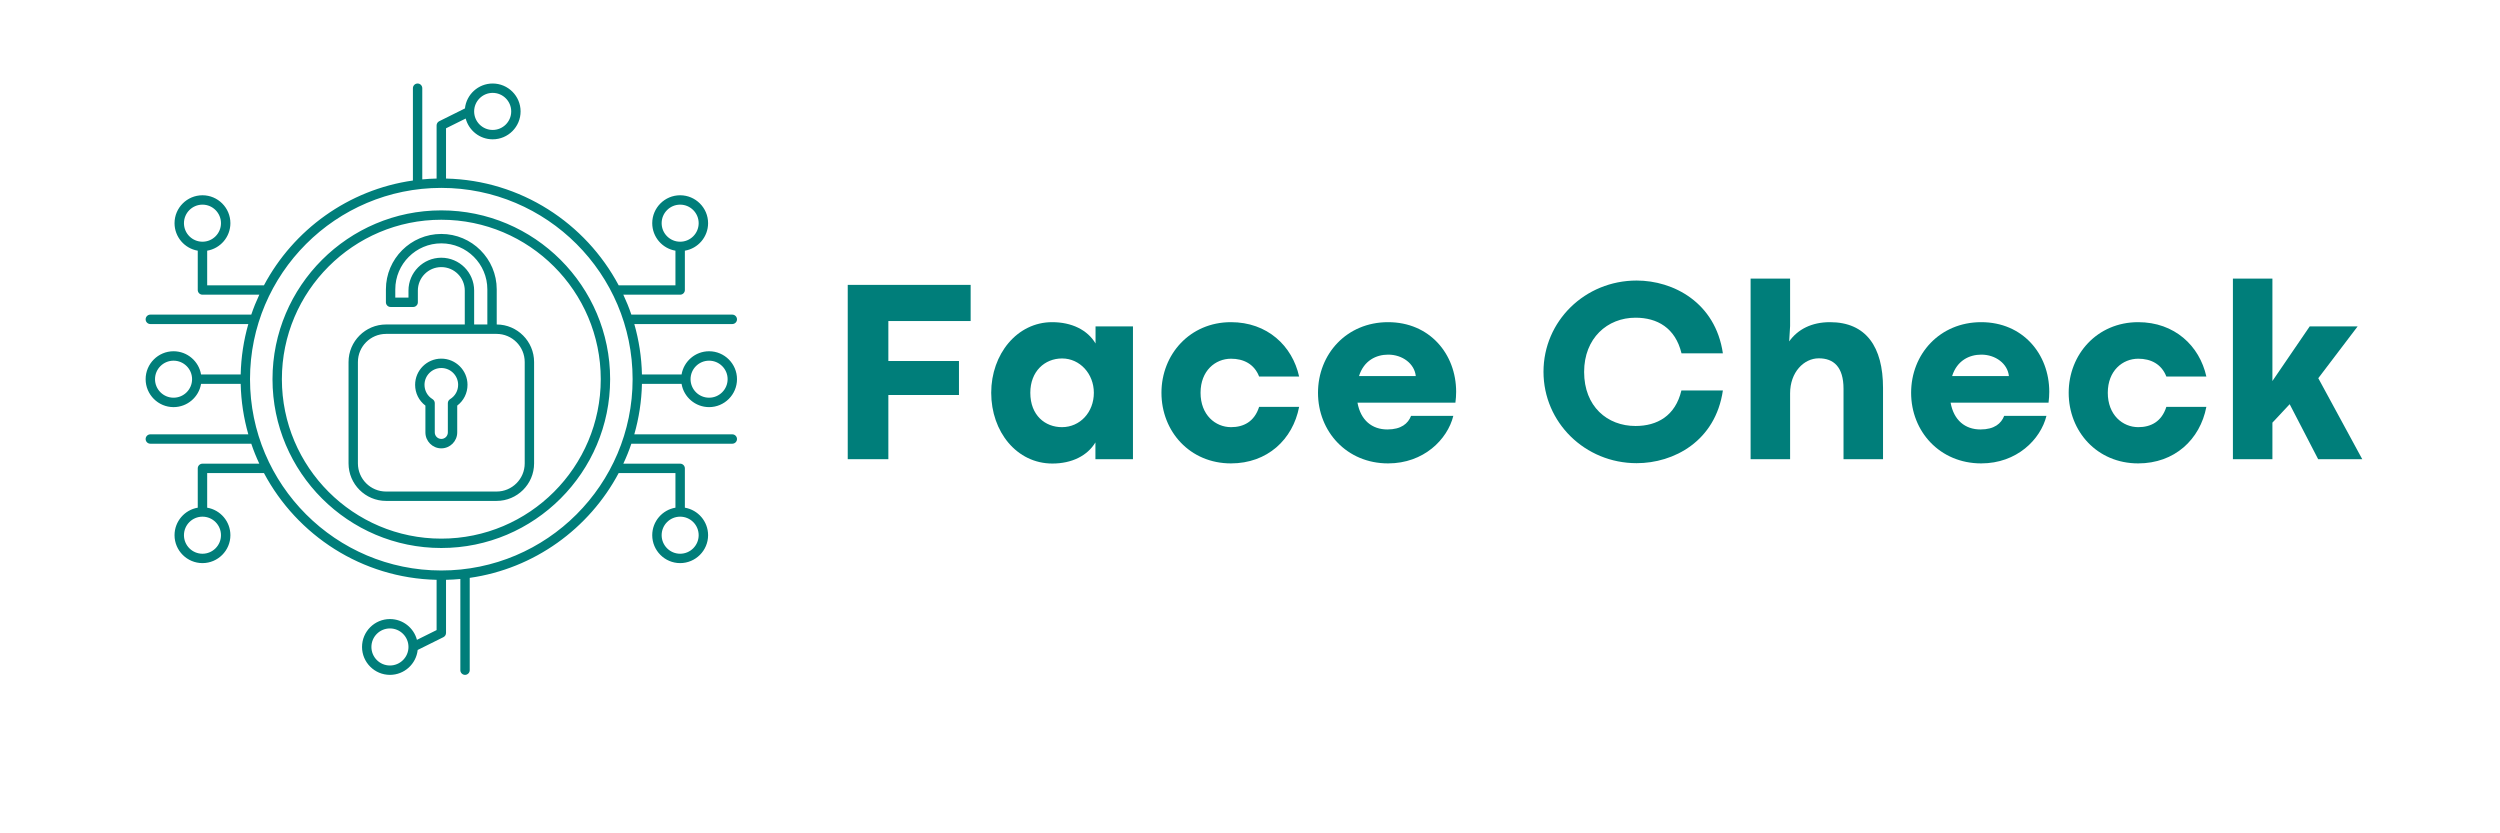 <svg xmlns="http://www.w3.org/2000/svg" xmlns:xlink="http://www.w3.org/1999/xlink" width="300" zoomAndPan="magnify" viewBox="0 0 224.88 75" height="100" preserveAspectRatio="xMidYMid meet" version="1.0"><defs><g/><clipPath id="c171239644"><path d="M 13.047 7.516 L 66.27 7.516 L 66.27 60.738 L 13.047 60.738 Z M 13.047 7.516 " clip-rule="nonzero"/></clipPath></defs><g clip-path="url(#c171239644)"><path fill="#007e7a" d="M 39.656 18.934 C 31.281 18.934 24.465 25.75 24.465 34.125 C 24.465 42.504 31.281 49.32 39.656 49.32 C 48.035 49.32 54.852 42.504 54.852 34.125 C 54.852 25.75 48.035 18.934 39.656 18.934 Z M 39.656 48.477 C 31.746 48.477 25.309 42.039 25.309 34.125 C 25.309 26.215 31.746 19.777 39.656 19.777 C 47.57 19.777 54.008 26.215 54.008 34.125 C 54.008 42.039 47.57 48.477 39.656 48.477 Z M 57.027 29.164 L 65.848 29.164 C 66.078 29.164 66.27 28.973 66.27 28.742 C 66.27 28.508 66.078 28.316 65.848 28.316 L 56.762 28.316 C 56.555 27.703 56.312 27.105 56.039 26.523 L 61.152 26.523 C 61.387 26.523 61.578 26.336 61.578 26.102 L 61.578 22.562 C 62.762 22.363 63.668 21.328 63.668 20.086 C 63.668 18.703 62.539 17.574 61.152 17.574 C 59.77 17.574 58.641 18.703 58.641 20.086 C 58.641 21.328 59.547 22.363 60.73 22.562 L 60.73 25.68 L 55.621 25.68 C 52.645 20.082 46.812 16.223 40.082 16.07 L 40.082 11.547 L 41.852 10.668 C 42.137 11.746 43.117 12.539 44.281 12.539 C 45.668 12.539 46.793 11.414 46.793 10.027 C 46.793 8.645 45.668 7.516 44.281 7.516 C 42.988 7.516 41.918 8.5 41.785 9.758 L 39.469 10.91 C 39.328 10.98 39.234 11.125 39.234 11.285 L 39.234 16.07 C 38.801 16.078 38.371 16.105 37.945 16.145 L 37.945 7.938 C 37.945 7.707 37.758 7.516 37.523 7.516 C 37.289 7.516 37.102 7.707 37.102 7.938 L 37.102 16.246 C 31.285 17.074 26.352 20.684 23.695 25.68 L 18.586 25.68 L 18.586 22.562 C 19.77 22.363 20.676 21.328 20.676 20.086 C 20.676 18.703 19.547 17.574 18.164 17.574 C 16.777 17.574 15.648 18.703 15.648 20.086 C 15.648 21.328 16.555 22.363 17.738 22.562 L 17.738 26.102 C 17.738 26.336 17.93 26.523 18.164 26.523 L 23.277 26.523 C 23.004 27.105 22.762 27.703 22.555 28.316 L 13.469 28.316 C 13.238 28.316 13.047 28.508 13.047 28.742 C 13.047 28.973 13.238 29.164 13.469 29.164 L 22.289 29.164 C 21.875 30.609 21.637 32.133 21.602 33.703 L 18.035 33.703 C 17.836 32.52 16.801 31.613 15.559 31.613 C 14.176 31.613 13.047 32.742 13.047 34.125 C 13.047 35.512 14.176 36.641 15.559 36.641 C 16.801 36.641 17.836 35.734 18.035 34.551 L 21.602 34.551 C 21.637 36.121 21.875 37.641 22.289 39.09 L 13.469 39.09 C 13.238 39.09 13.047 39.281 13.047 39.512 C 13.047 39.746 13.238 39.934 13.469 39.934 L 22.555 39.934 C 22.762 40.551 23.004 41.148 23.277 41.73 L 18.164 41.73 C 17.93 41.73 17.738 41.918 17.738 42.152 L 17.738 45.691 C 16.555 45.891 15.648 46.926 15.648 48.168 C 15.648 49.551 16.777 50.68 18.164 50.68 C 19.547 50.68 20.676 49.551 20.676 48.168 C 20.676 46.926 19.77 45.891 18.586 45.691 L 18.586 42.574 L 23.695 42.574 C 26.672 48.172 32.504 52.031 39.234 52.184 L 39.234 56.707 L 37.465 57.586 C 37.18 56.508 36.199 55.715 35.035 55.715 C 33.648 55.715 32.523 56.84 32.523 58.227 C 32.523 59.609 33.648 60.738 35.035 60.738 C 36.328 60.738 37.398 59.754 37.531 58.496 L 39.848 57.344 C 39.988 57.273 40.082 57.129 40.082 56.969 L 40.082 52.184 C 40.516 52.176 40.945 52.148 41.371 52.109 L 41.371 60.316 C 41.371 60.547 41.559 60.738 41.793 60.738 C 42.027 60.738 42.215 60.547 42.215 60.316 L 42.215 52.008 C 48.031 51.18 52.965 47.57 55.621 42.574 L 60.73 42.574 L 60.73 45.691 C 59.547 45.891 58.641 46.926 58.641 48.168 C 58.641 49.551 59.77 50.68 61.152 50.68 C 62.539 50.68 63.668 49.551 63.668 48.168 C 63.668 46.926 62.762 45.891 61.578 45.691 L 61.578 42.152 C 61.578 41.918 61.387 41.73 61.152 41.73 L 56.039 41.73 C 56.312 41.148 56.555 40.551 56.762 39.934 L 65.848 39.934 C 66.078 39.934 66.27 39.746 66.27 39.512 C 66.27 39.281 66.078 39.09 65.848 39.09 L 57.027 39.09 C 57.441 37.641 57.68 36.121 57.715 34.551 L 61.281 34.551 C 61.48 35.734 62.516 36.641 63.758 36.641 C 65.141 36.641 66.27 35.512 66.27 34.125 C 66.27 32.742 65.141 31.613 63.758 31.613 C 62.516 31.613 61.48 32.52 61.281 33.703 L 57.715 33.703 C 57.68 32.133 57.441 30.609 57.027 29.164 Z M 59.488 20.086 C 59.488 19.168 60.234 18.418 61.152 18.418 C 62.074 18.418 62.82 19.168 62.82 20.086 C 62.82 21.008 62.074 21.754 61.152 21.754 C 60.234 21.754 59.488 21.008 59.488 20.086 Z M 44.281 8.359 C 45.203 8.359 45.949 9.109 45.949 10.027 C 45.949 10.949 45.203 11.695 44.281 11.695 C 43.363 11.695 42.613 10.949 42.613 10.027 C 42.613 9.109 43.363 8.359 44.281 8.359 Z M 16.496 20.086 C 16.496 19.168 17.242 18.418 18.164 18.418 C 19.082 18.418 19.828 19.168 19.828 20.086 C 19.828 21.008 19.082 21.754 18.164 21.754 C 17.242 21.754 16.496 21.008 16.496 20.086 Z M 15.559 35.793 C 14.641 35.793 13.891 35.047 13.891 34.125 C 13.891 33.207 14.641 32.461 15.559 32.461 C 16.48 32.461 17.227 33.207 17.227 34.125 C 17.227 35.047 16.48 35.793 15.559 35.793 Z M 19.828 48.168 C 19.828 49.086 19.082 49.836 18.164 49.836 C 17.242 49.836 16.496 49.086 16.496 48.168 C 16.496 47.246 17.242 46.5 18.164 46.5 C 19.082 46.5 19.828 47.246 19.828 48.168 Z M 35.035 59.895 C 34.113 59.895 33.367 59.145 33.367 58.227 C 33.367 57.305 34.113 56.559 35.035 56.559 C 35.953 56.559 36.703 57.305 36.703 58.227 C 36.703 59.145 35.953 59.895 35.035 59.895 Z M 62.82 48.168 C 62.82 49.086 62.074 49.836 61.152 49.836 C 60.234 49.836 59.488 49.086 59.488 48.168 C 59.488 47.246 60.234 46.5 61.152 46.5 C 62.074 46.5 62.82 47.246 62.82 48.168 Z M 63.758 32.461 C 64.676 32.461 65.426 33.207 65.426 34.125 C 65.426 35.047 64.676 35.793 63.758 35.793 C 62.836 35.793 62.09 35.047 62.09 34.125 C 62.09 33.207 62.836 32.461 63.758 32.461 Z M 39.656 51.344 C 30.164 51.344 22.441 43.621 22.441 34.125 C 22.441 24.633 30.164 16.91 39.656 16.91 C 49.152 16.91 56.875 24.633 56.875 34.125 C 56.875 43.621 49.152 51.344 39.656 51.344 Z M 44.645 29.203 L 44.645 26.043 C 44.645 23.293 42.406 21.055 39.656 21.055 C 36.91 21.055 34.672 23.293 34.672 26.043 L 34.672 27.207 C 34.672 27.441 34.863 27.629 35.094 27.629 L 37.125 27.629 C 37.238 27.629 37.344 27.586 37.422 27.504 C 37.504 27.426 37.547 27.32 37.547 27.207 L 37.547 26.152 C 37.547 24.988 38.492 24.039 39.656 24.039 C 40.824 24.039 41.77 24.988 41.77 26.152 L 41.77 29.203 L 34.684 29.203 C 32.824 29.203 31.309 30.719 31.309 32.582 L 31.309 41.707 C 31.309 43.57 32.824 45.082 34.684 45.082 L 44.633 45.082 C 46.492 45.082 48.008 43.57 48.008 41.707 L 48.008 32.582 C 48.008 30.723 46.5 29.211 44.645 29.203 Z M 39.656 23.195 C 38.027 23.195 36.703 24.523 36.703 26.152 L 36.703 26.785 L 35.516 26.785 L 35.516 26.043 C 35.516 23.758 37.375 21.902 39.656 21.902 C 41.941 21.902 43.801 23.758 43.801 26.043 L 43.801 29.203 L 42.613 29.203 L 42.613 26.152 C 42.613 24.523 41.289 23.195 39.656 23.195 Z M 47.164 41.707 C 47.164 43.102 46.027 44.238 44.633 44.238 L 34.684 44.238 C 33.289 44.238 32.152 43.102 32.152 41.707 L 32.152 32.582 C 32.152 31.184 33.289 30.051 34.684 30.051 L 44.633 30.051 C 46.027 30.051 47.164 31.184 47.164 32.582 Z M 39.656 32.277 C 38.359 32.277 37.301 33.336 37.301 34.633 C 37.301 35.379 37.641 36.059 38.227 36.504 L 38.227 38.918 C 38.227 39.707 38.867 40.352 39.656 40.352 C 40.449 40.352 41.09 39.707 41.09 38.918 L 41.09 36.504 C 41.676 36.059 42.016 35.379 42.016 34.633 C 42.016 33.336 40.957 32.277 39.656 32.277 Z M 40.449 35.922 C 40.324 36 40.246 36.137 40.246 36.281 L 40.246 38.918 C 40.246 39.242 39.984 39.504 39.66 39.504 C 39.336 39.504 39.07 39.242 39.07 38.918 L 39.07 36.281 C 39.07 36.137 38.992 36 38.867 35.922 C 38.414 35.645 38.145 35.164 38.145 34.633 C 38.145 33.801 38.824 33.121 39.66 33.121 C 40.492 33.121 41.172 33.801 41.172 34.633 C 41.172 35.164 40.902 35.645 40.449 35.922 Z M 40.449 35.922 " fill-opacity="1" fill-rule="nonzero"/></g><g fill="#007e7a" fill-opacity="1"><g transform="translate(74.634, 41.327)"><g><path d="M 5.258 0 L 5.258 -5.777 L 11.613 -5.777 L 11.613 -8.836 L 5.258 -8.836 L 5.258 -12.434 L 12.664 -12.434 L 12.664 -15.688 L 1.602 -15.688 L 1.602 0 Z M 5.258 0 "/></g></g></g><g fill="#007e7a" fill-opacity="1"><g transform="translate(88.469, 41.327)"><g><path d="M 6.184 0.391 C 7.926 0.391 9.332 -0.301 10.059 -1.512 L 10.059 0 L 13.438 0 L 13.438 -11.949 L 10.07 -11.949 L 10.07 -10.414 C 9.344 -11.637 7.926 -12.332 6.16 -12.332 C 3.012 -12.332 0.68 -9.457 0.68 -5.977 C 0.68 -2.469 2.977 0.391 6.184 0.391 Z M 7.047 -2.883 C 5.535 -2.883 4.199 -3.945 4.199 -5.977 C 4.199 -7.902 5.492 -9.066 7.059 -9.066 C 8.652 -9.066 9.918 -7.695 9.918 -5.977 C 9.918 -4.223 8.676 -2.883 7.047 -2.883 Z M 7.047 -2.883 "/></g></g></g><g fill="#007e7a" fill-opacity="1"><g transform="translate(103.791, 41.327)"><g><path d="M 6.934 0.379 C 10.207 0.379 12.504 -1.766 13.07 -4.707 L 9.469 -4.707 C 9.043 -3.367 8.062 -2.883 6.945 -2.883 C 5.535 -2.883 4.199 -3.98 4.199 -5.977 C 4.199 -7.957 5.523 -9.043 6.945 -9.043 C 8.062 -9.043 9.031 -8.57 9.469 -7.441 L 13.07 -7.441 C 12.457 -10.207 10.207 -12.332 6.934 -12.332 C 3.242 -12.332 0.68 -9.434 0.68 -5.977 C 0.68 -2.492 3.242 0.379 6.934 0.379 Z M 6.934 0.379 "/></g></g></g><g fill="#007e7a" fill-opacity="1"><g transform="translate(117.88, 41.327)"><g><path d="M 13.113 -6.066 C 13.113 -9.469 10.727 -12.332 6.988 -12.332 C 3.254 -12.332 0.68 -9.457 0.68 -5.977 C 0.68 -2.492 3.266 0.379 6.988 0.379 C 10.195 0.379 12.332 -1.777 12.859 -3.898 L 9.055 -3.898 C 8.789 -3.207 8.168 -2.676 6.922 -2.676 C 5.547 -2.676 4.52 -3.496 4.234 -5.086 L 13.047 -5.086 C 13.09 -5.457 13.113 -5.688 13.113 -6.066 Z M 4.371 -7.484 C 4.809 -8.871 5.906 -9.41 7 -9.41 C 8.281 -9.41 9.367 -8.594 9.48 -7.484 Z M 4.371 -7.484 "/></g></g></g><g fill="#007e7a" fill-opacity="1"><g transform="translate(132.061, 41.327)"><g/></g></g><g fill="#007e7a" fill-opacity="1"><g transform="translate(138.253, 41.327)"><g><path d="M 8.984 0.359 C 12.32 0.359 16.078 -1.613 16.746 -6.184 L 13.012 -6.184 C 12.469 -3.887 10.82 -2.988 8.883 -2.988 C 6.344 -2.988 4.258 -4.742 4.258 -7.855 C 4.258 -10.887 6.344 -12.734 8.883 -12.734 C 10.832 -12.734 12.469 -11.824 13.023 -9.527 L 16.746 -9.527 C 16.078 -14.105 12.285 -16.078 8.984 -16.078 C 4.336 -16.078 0.602 -12.434 0.602 -7.867 C 0.602 -3.309 4.336 0.359 8.984 0.359 Z M 8.984 0.359 "/></g></g></g><g fill="#007e7a" fill-opacity="1"><g transform="translate(156.123, 41.327)"><g><path d="M 4.926 0 L 4.926 -5.93 C 4.926 -7.82 6.16 -9.078 7.508 -9.078 C 8.836 -9.078 9.734 -8.316 9.734 -6.332 L 9.734 0 L 13.289 0 L 13.289 -6.414 C 13.289 -10.105 11.766 -12.332 8.512 -12.332 C 6.863 -12.332 5.617 -11.684 4.844 -10.602 L 4.926 -11.984 L 4.926 -16.254 L 1.371 -16.254 L 1.371 0 Z M 4.926 0 "/></g></g></g><g fill="#007e7a" fill-opacity="1"><g transform="translate(171.261, 41.327)"><g><path d="M 13.113 -6.066 C 13.113 -9.469 10.727 -12.332 6.988 -12.332 C 3.254 -12.332 0.68 -9.457 0.68 -5.977 C 0.68 -2.492 3.266 0.379 6.988 0.379 C 10.195 0.379 12.332 -1.777 12.859 -3.898 L 9.055 -3.898 C 8.789 -3.207 8.168 -2.676 6.922 -2.676 C 5.547 -2.676 4.52 -3.496 4.234 -5.086 L 13.047 -5.086 C 13.09 -5.457 13.113 -5.688 13.113 -6.066 Z M 4.371 -7.484 C 4.809 -8.871 5.906 -9.41 7 -9.41 C 8.281 -9.41 9.367 -8.594 9.48 -7.484 Z M 4.371 -7.484 "/></g></g></g><g fill="#007e7a" fill-opacity="1"><g transform="translate(185.442, 41.327)"><g><path d="M 6.934 0.379 C 10.207 0.379 12.504 -1.766 13.07 -4.707 L 9.469 -4.707 C 9.043 -3.367 8.062 -2.883 6.945 -2.883 C 5.535 -2.883 4.199 -3.98 4.199 -5.977 C 4.199 -7.957 5.523 -9.043 6.945 -9.043 C 8.062 -9.043 9.031 -8.57 9.469 -7.441 L 13.07 -7.441 C 12.457 -10.207 10.207 -12.332 6.934 -12.332 C 3.242 -12.332 0.68 -9.434 0.68 -5.977 C 0.68 -2.492 3.242 0.379 6.934 0.379 Z M 6.934 0.379 "/></g></g></g><g fill="#007e7a" fill-opacity="1"><g transform="translate(199.531, 41.327)"><g><path d="M 13.012 0 L 9.055 -7.289 L 12.594 -11.949 L 8.281 -11.949 L 4.926 -7.035 L 4.926 -16.254 L 1.371 -16.254 L 1.371 0 L 4.926 0 L 4.926 -3.289 L 6.48 -4.949 L 9.043 0 Z M 13.012 0 "/></g></g></g></svg>